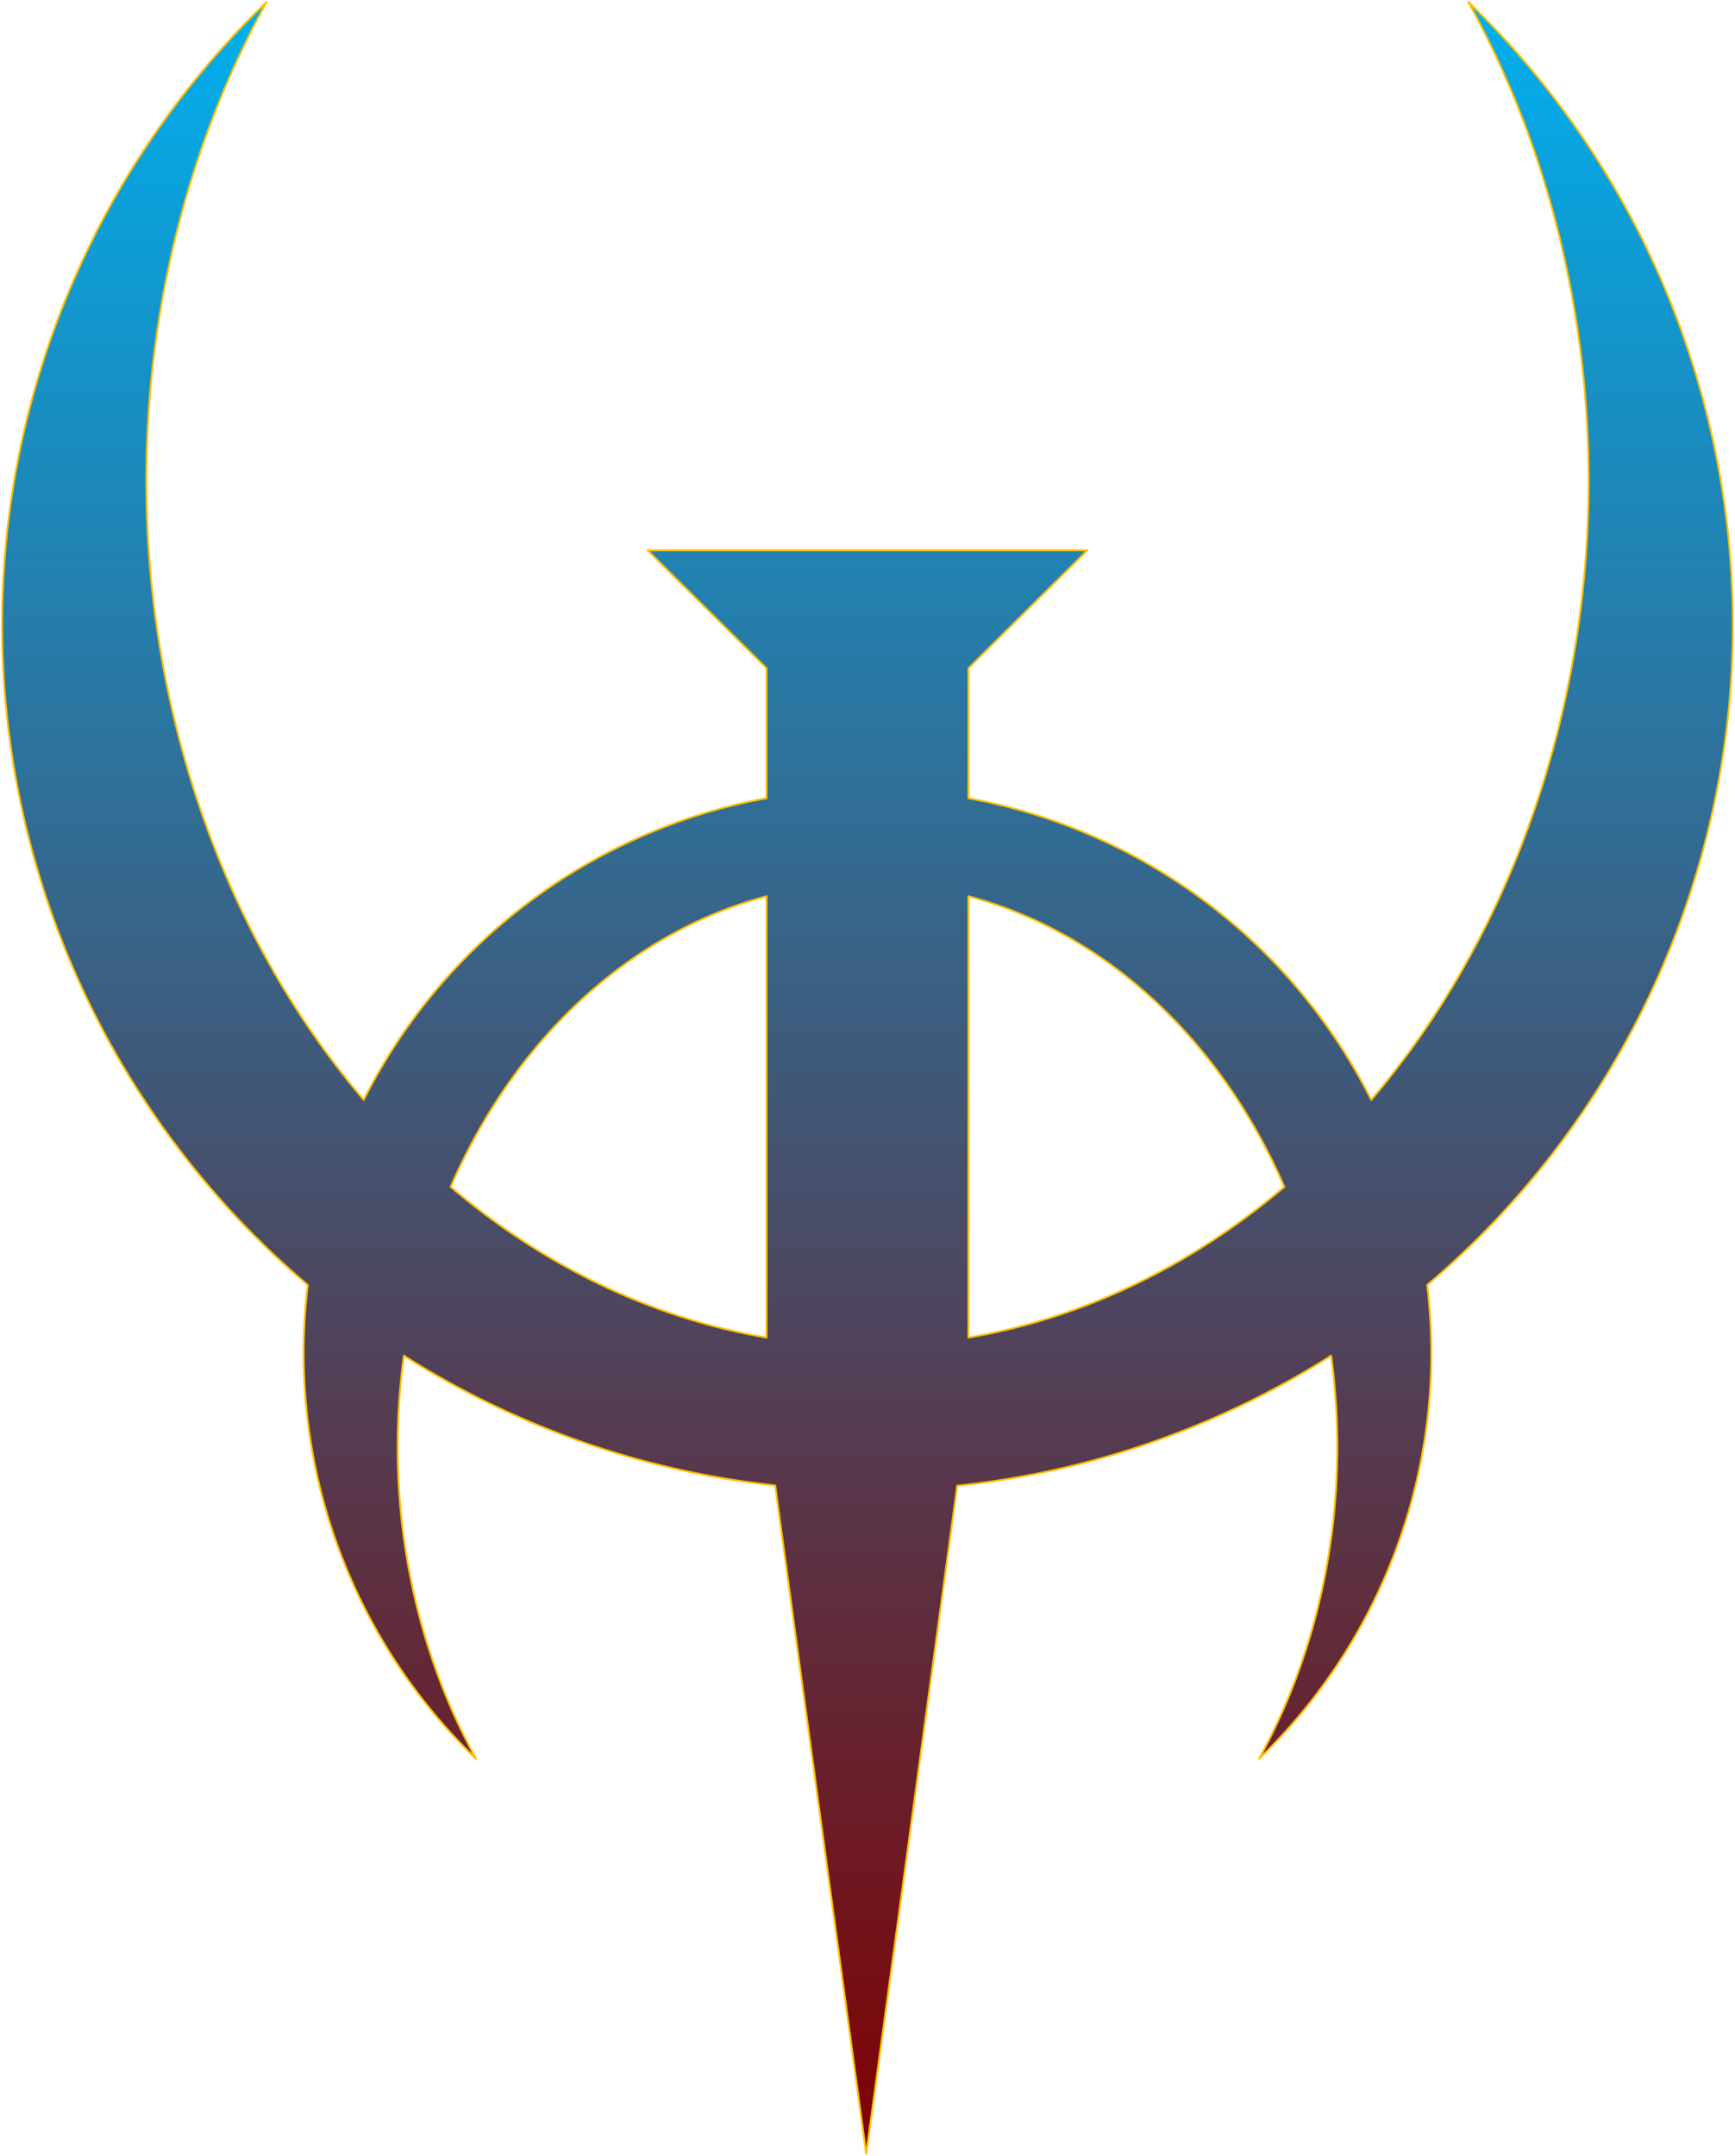 <?xml version="1.0" encoding="UTF-8" standalone="no"?>
<!DOCTYPE svg PUBLIC "-//W3C//DTD SVG 1.0//EN" "http://www.w3.org/TR/2001/REC-SVG-20010904/DTD/svg10.dtd">
<!-- Создано Microsoft Visio 11.0, Экспорт SVG, версия 1.0 quad.svg Страница-1 -->
<svg xmlns="http://www.w3.org/2000/svg" xmlns:xlink="http://www.w3.org/1999/xlink" xmlns:ev="http://www.w3.org/2001/xml-events"
		xmlns:v="http://schemas.microsoft.com/visio/2003/SVGExtensions/" width="3.157in" height="3.922in"
		viewBox="0 0 227.272 282.415" xml:space="preserve" color-interpolation-filters="sRGB" class="st2">
	<v:documentProperties v:langID="1049" v:metric="true" v:viewMarkup="false"/>

	<style type="text/css">
	<![CDATA[
		.st1 {fill:url(#grad30-4);stroke:#ffc000;stroke-linecap:round;stroke-linejoin:round;stroke-width:0.25}
		.st2 {fill:none;fill-rule:evenodd;font-size:12;overflow:visible;stroke-linecap:square;stroke-miterlimit:3}
	]]>
	</style>

	<defs id="Patterns_And_Gradients">
		<linearGradient id="grad30-4" v:fillPattern="30" v:foreground="#800000" v:background="#00b0f0" x1="0" y1="1" x2="0" y2="0">
			<stop offset="0" style="stop-color:#800000;stop-opacity:1"/>
			<stop offset="1" style="stop-color:#00b0f0;stop-opacity:1"/>
		</linearGradient>
	</defs>
	<g v:mID="0" v:index="1" v:groupContext="foregroundPage">
		<title>Страница-1</title>
		<v:pageProperties v:drawingScale="0.0393701" v:pageScale="0.0393701" v:drawingUnits="24" v:shadowOffsetX="8.50394"
				v:shadowOffsetY="-8.50394"/>
		<g id="shape1-1" v:mID="1" v:groupContext="shape" transform="translate(0.25,-0.25)">
			<title>Лист.1</title>
			<path d="M126.61 117.66 A61.559 73.871 0 0 1 168 155.73 A94.488 113.386 0 0 1 126.61 175.47 L126.61 117.66 ZM100.16
						 104.82 A73.871 73.871 -180 0 0 47.38 144.33 A94.488 113.386 0 0 1 18.9 63.2 A94.488 113.386 0 0 1 34.66
						 0.5 A113.386 113.386 -180 0 0 0 82.1 A113.386 113.386 -180 0 0 40.05 168.58 A73.871 73.871 -180 0 0 39.51
						 177.49 A73.871 73.871 -180 0 0 62.1 230.66 A61.559 73.871 0 0 1 51.83 189.81 A61.559 73.871 0 0 1
						 52.64 177.84 A113.386 113.386 -180 0 0 101.29 194.84 L113.22 282.42 L125.14 194.88 A113.386 113.386 -180
						 0 0 174.13 177.84 A61.559 73.871 0 0 1 174.94 189.81 A61.559 73.871 0 0 1 164.68 230.66 A73.871 73.871
						 -180 0 0 187.26 177.49 A73.871 73.871 -180 0 0 186.72 168.58 A113.386 113.386 -180 0 0 226.77 82.1 A113.386
						 113.386 -180 0 0 192.11 0.5 A94.488 113.386 0 0 1 207.87 63.2 A94.488 113.386 0 0 1 179.39 144.33 A73.871
						 73.871 -180 0 0 126.61 104.82 L126.61 87.78 L142.19 72.34 L84.58 72.34 L100.16 87.78 L100.16 104.82 ZM100.16
						 175.47 A94.488 113.386 0 0 1 58.77 155.73 A61.559 73.871 0 0 1 100.16 117.66 L100.16 175.47 Z"
					class="st1"/>
		</g>
	</g>
</svg>
